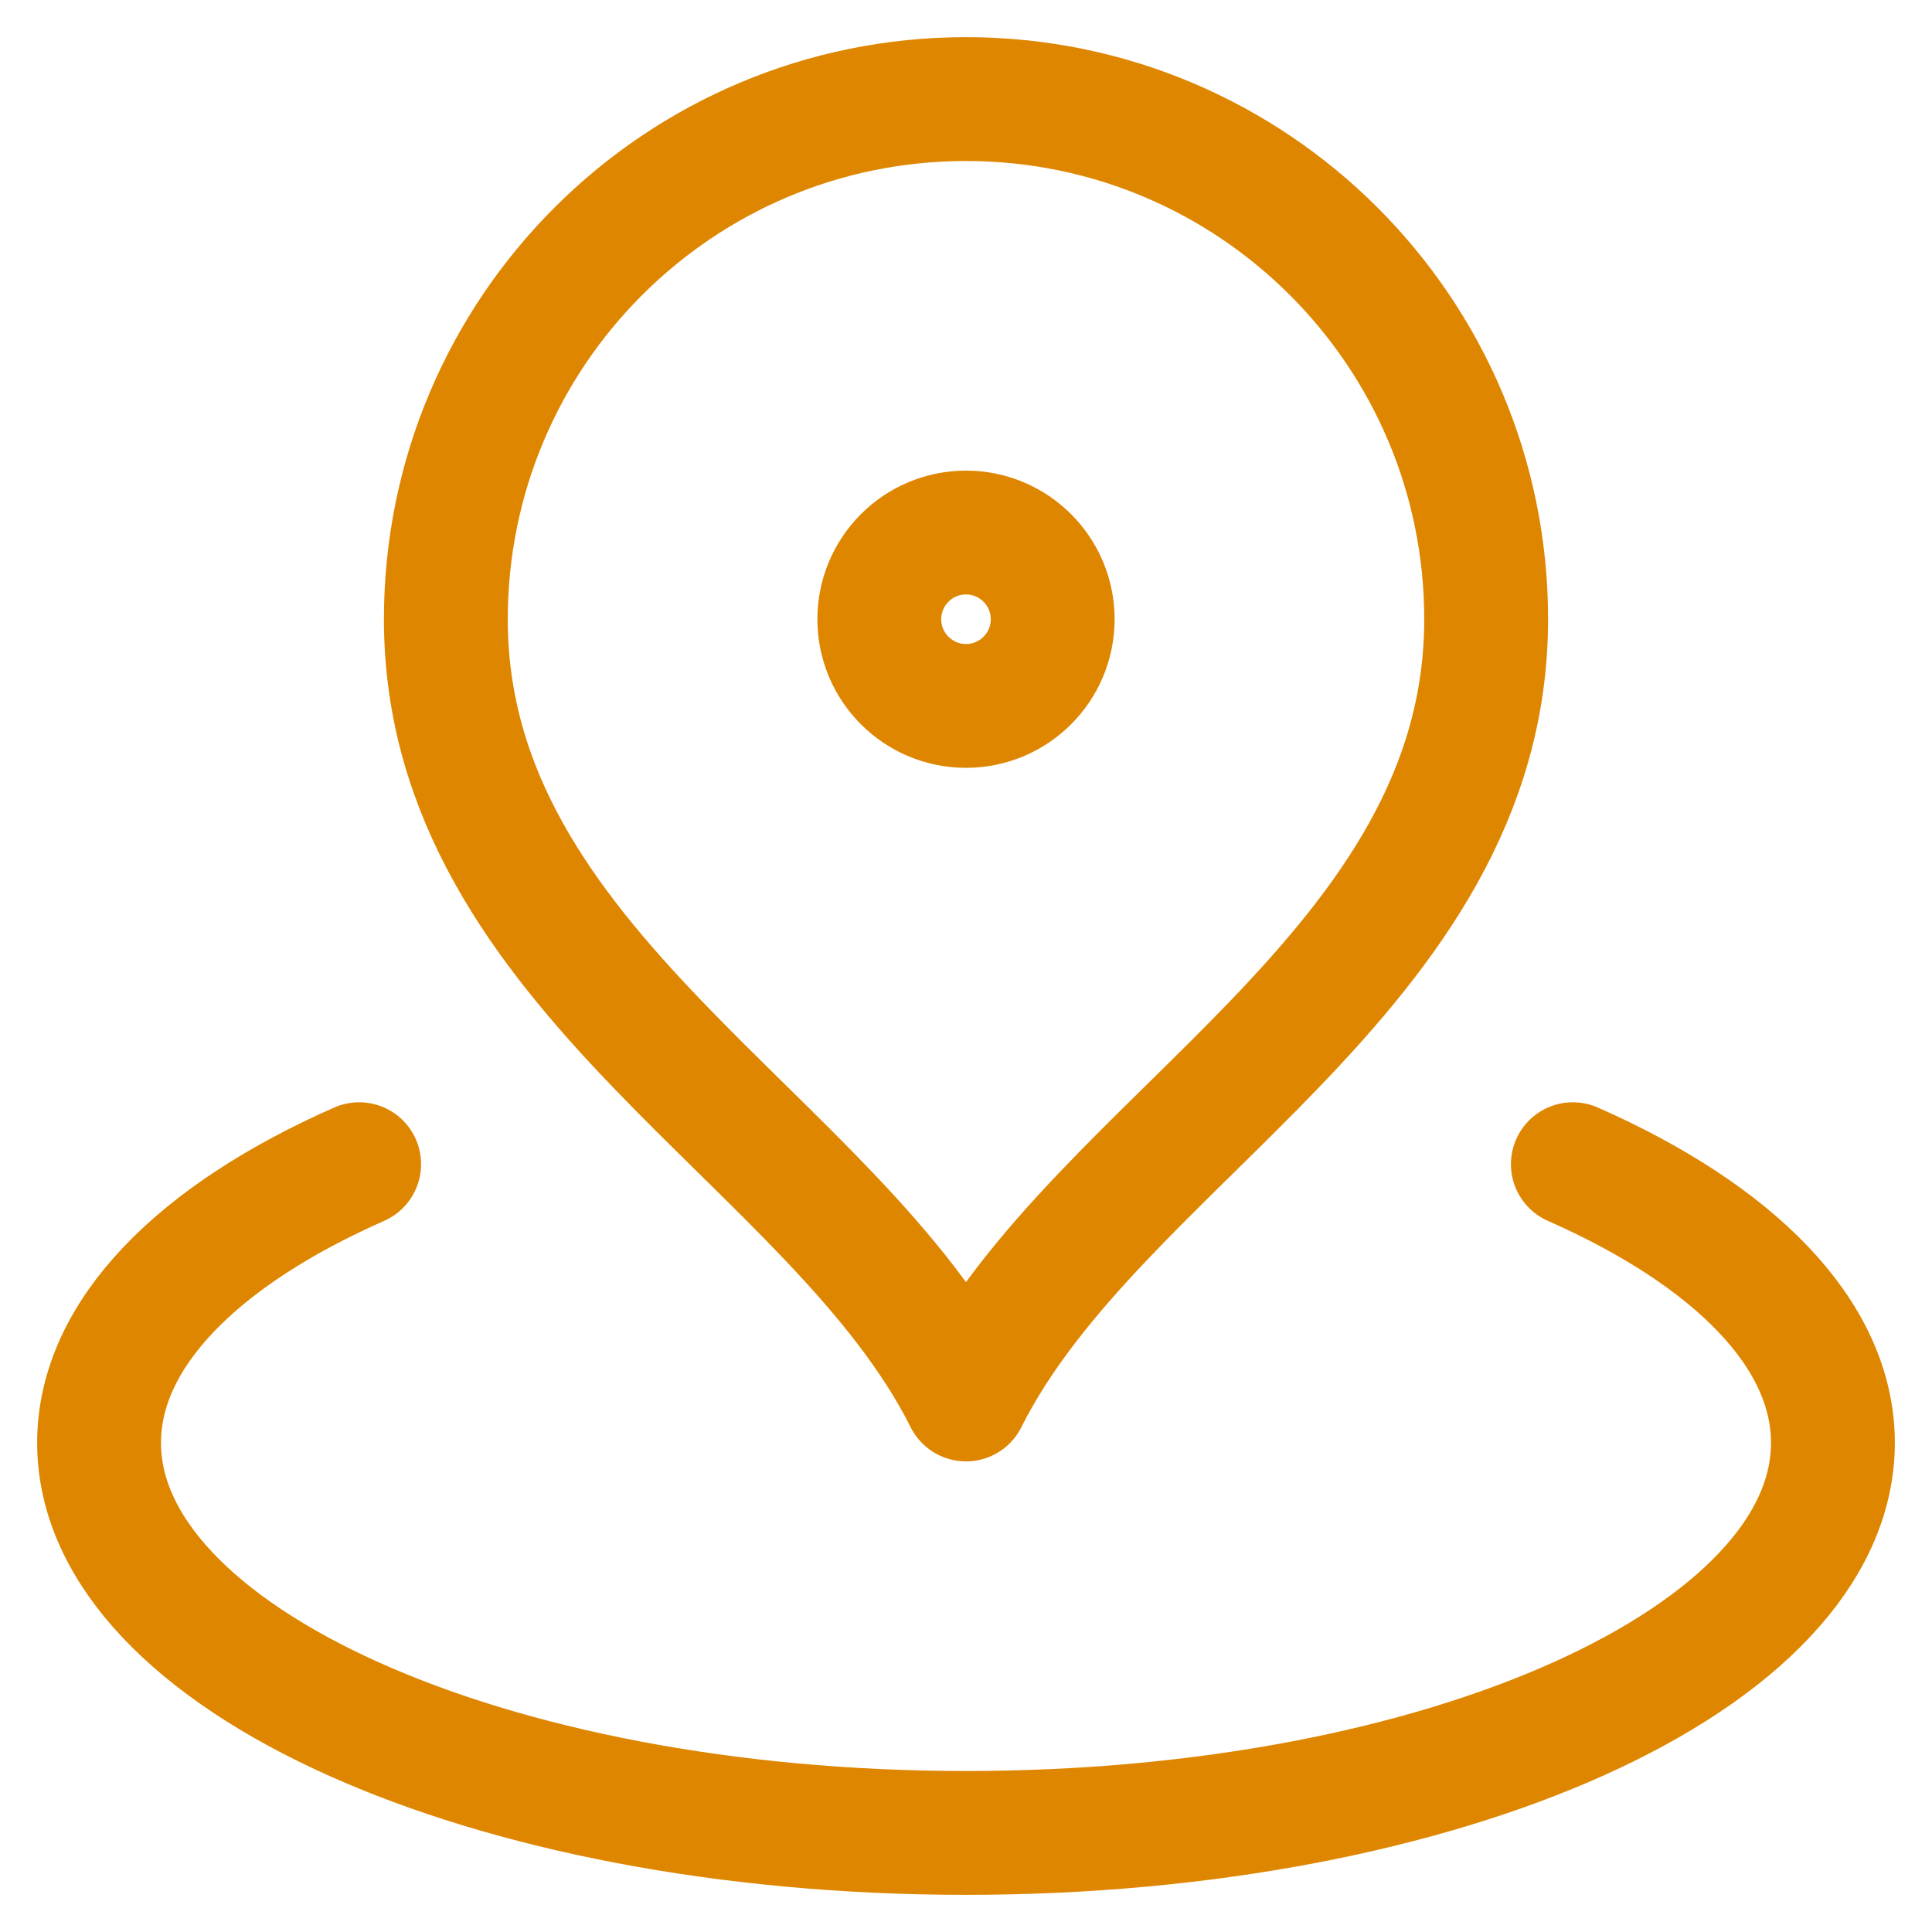<svg width="39" height="39" viewBox="0 0 39 39" fill="none" xmlns="http://www.w3.org/2000/svg">
<path id="icon" d="M7.25 23.501C4.01 24.93 2 26.922 2 29.125C2 33.474 9.835 37 19.5 37C29.165 37 37 33.474 37 29.125C37 26.922 34.99 24.93 31.75 23.501M30 12.5C30 19.611 22.125 23 19.5 28.25C16.875 23 9 19.611 9 12.5C9 6.701 13.701 2 19.5 2C25.299 2 30 6.701 30 12.5ZM21.25 12.5C21.25 13.466 20.466 14.25 19.5 14.25C18.534 14.25 17.75 13.466 17.75 12.5C17.75 11.534 18.534 10.75 19.5 10.75C20.466 10.75 21.25 11.534 21.25 12.5Z" stroke="#DF8600" stroke-width="2.5" stroke-linecap="round" stroke-linejoin="round"/>
</svg>

